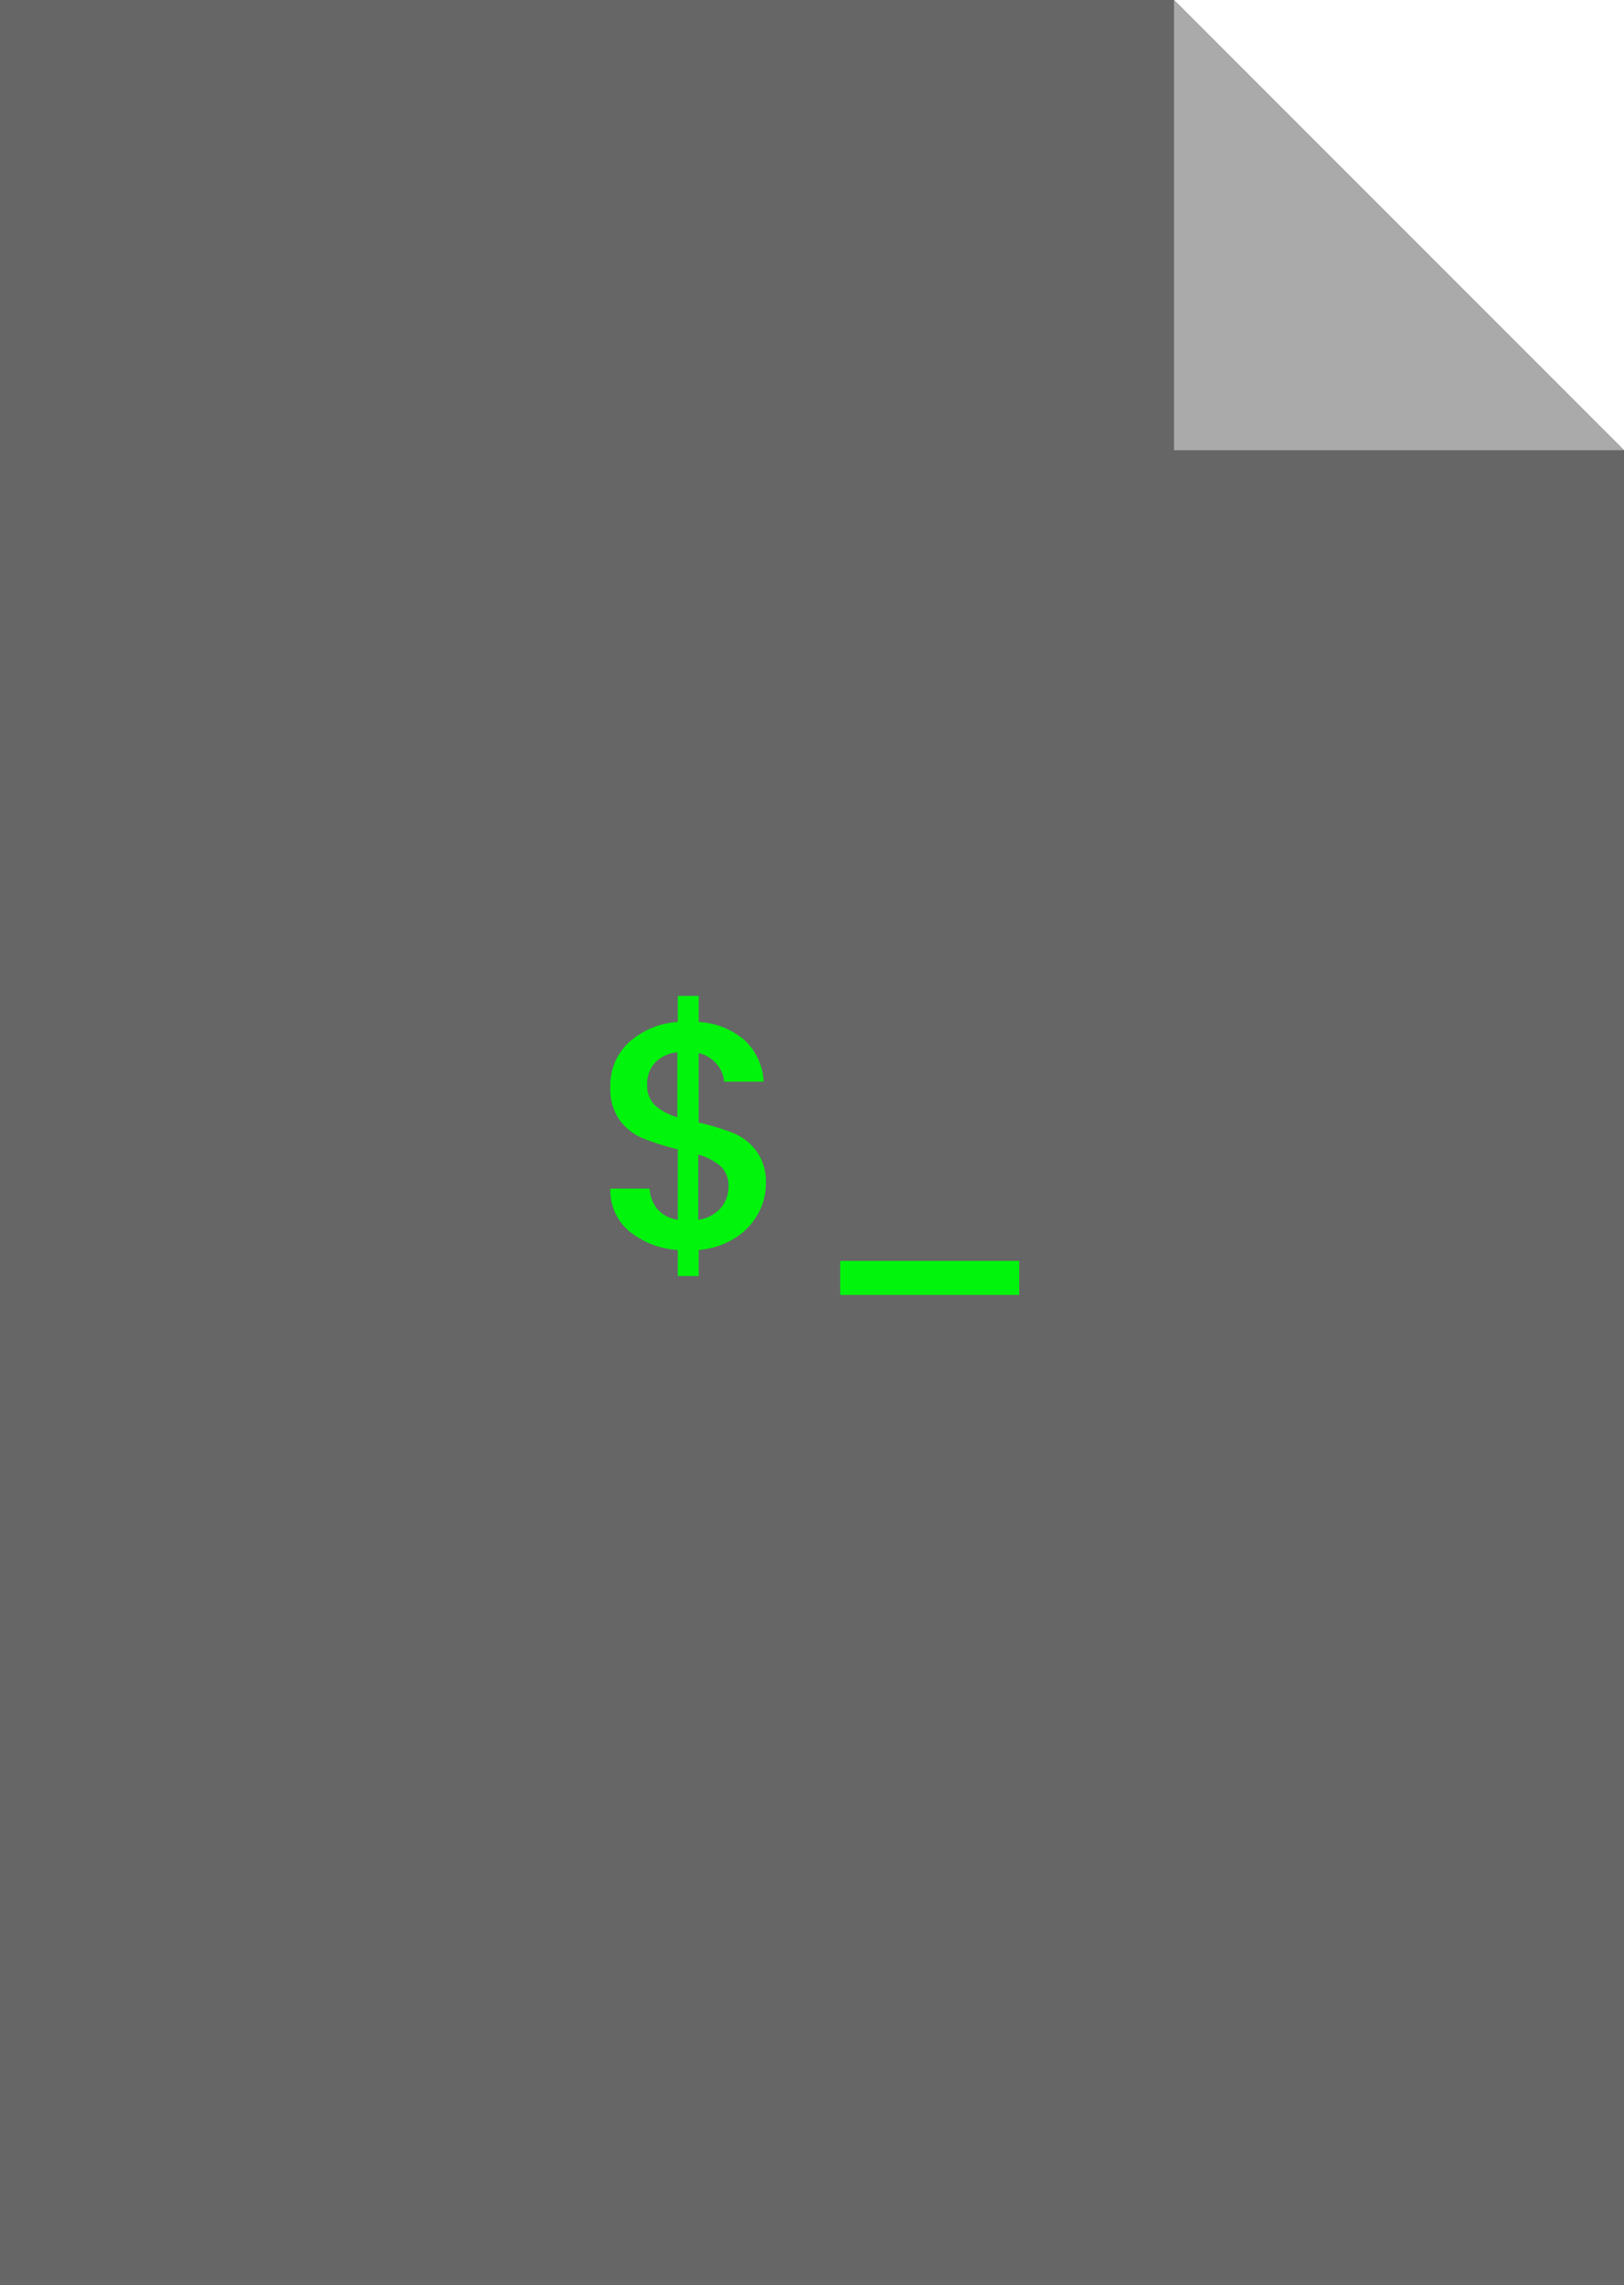 <svg id="Calque_1" data-name="Calque 1" xmlns="http://www.w3.org/2000/svg" viewBox="0 0 182 256"><defs><style>.cls-1{fill:#666;}.cls-2{fill:#e1e1e1;}.cls-3{fill:#aaa;}.cls-4{fill:#00f40c;}</style></defs><polygon class="cls-1" points="131.57 0 0 0 0 256 182 256 182 50.43 131.57 0"/><path class="cls-2" d="M168.42.25" transform="translate(-36.84 -0.25)"/><polygon class="cls-3" points="182 50.43 131.57 50.43 131.57 0 182 50.43"/><path class="cls-4" d="M121.74,136.31a7.45,7.45,0,0,1-2.6,2.67,9,9,0,0,1-4,1.29v2.92h-2.34v-2.92a9.5,9.5,0,0,1-5.47-2.12,6,6,0,0,1-2.09-4.75h4.4a3.89,3.89,0,0,0,.9,2.32,3.69,3.69,0,0,0,2.26,1.17V129a29.3,29.3,0,0,1-3.92-1.24,6.23,6.23,0,0,1-2.57-2,6,6,0,0,1-1.07-3.75,6.52,6.52,0,0,1,2.09-5,9,9,0,0,1,5.47-2.28v-2.92h2.34v2.92a8.62,8.62,0,0,1,5.1,2,6.78,6.78,0,0,1,2.18,4.69H118a3.5,3.5,0,0,0-.86-2,3.84,3.84,0,0,0-2-1.21V126a26.13,26.13,0,0,1,3.93,1.2,6.15,6.15,0,0,1,2.55,2,5.93,5.93,0,0,1,1.05,3.73A6.9,6.9,0,0,1,121.74,136.31Zm-11.49-12.24a6.33,6.33,0,0,0,2.5,1.33v-7.27a3.93,3.93,0,0,0-2.46,1.12,3.44,3.44,0,0,0-.92,2.52A3,3,0,0,0,110.25,124.07Zm7.33,11.54a3.62,3.62,0,0,0,.9-2.47,2.93,2.93,0,0,0-.88-2.25,6.64,6.64,0,0,0-2.51-1.31v7.31A4.05,4.05,0,0,0,117.58,135.61Z" transform="translate(-36.84 -0.25)"/><path class="cls-4" d="M151.06,141.5v3.81H131V141.5Z" transform="translate(-36.84 -0.25)"/></svg>